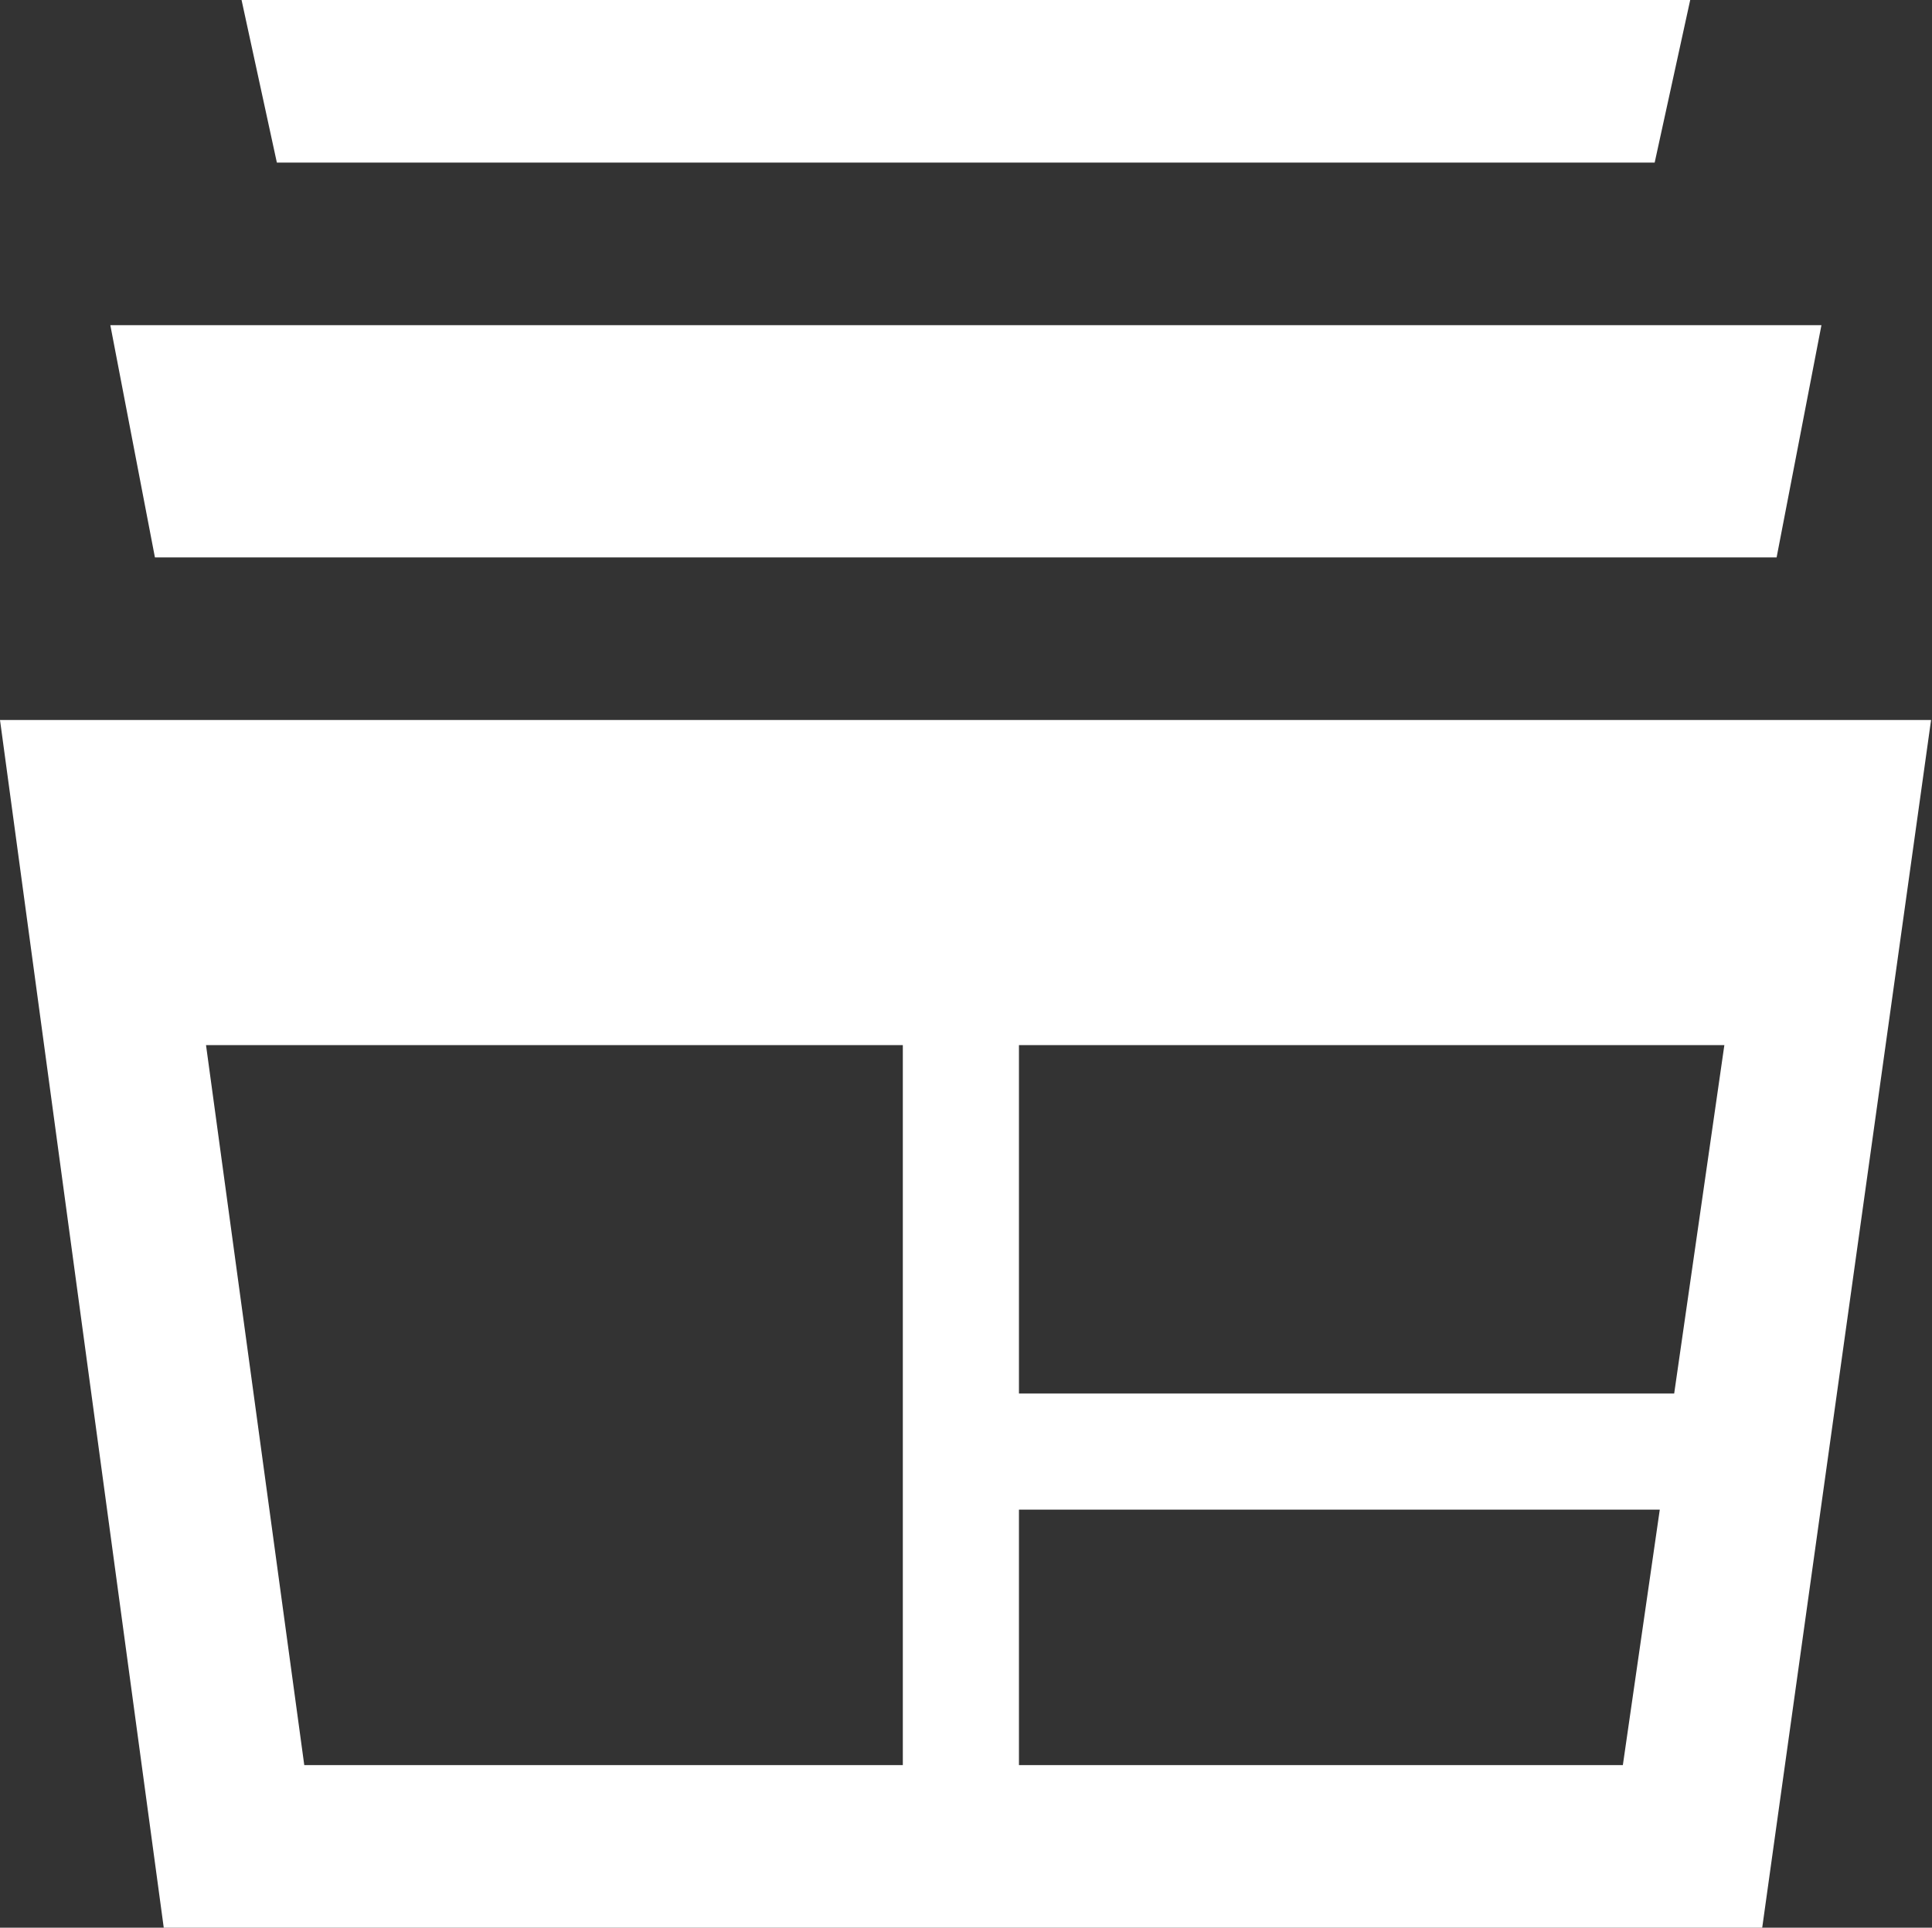<svg id="Layer_1" data-name="Layer 1" xmlns="http://www.w3.org/2000/svg" viewBox="0 0 83.18 83"><rect x="0" y="0" width="83.18" height="83" fill="#333333" stroke="none"/><defs><style>.cls-1{fill:#fff;}</style></defs><title>layout</title><polygon class="cls-1" points="71.24 7 72.77 0 10.4 0 11.92 7 71.24 7"/><path class="cls-1" d="M80.13,246l7.05,52H156l7.27-52H80.13Zm72.08,29H124V260h30.37ZM89,260h30v31H93.23Zm35,31V280h27.59L150,291H124Z" transform="translate(-80.13 -215)"/><polygon class="cls-1" points="76.49 24 78.42 14 4.75 14 6.67 24 76.49 24"/></svg>